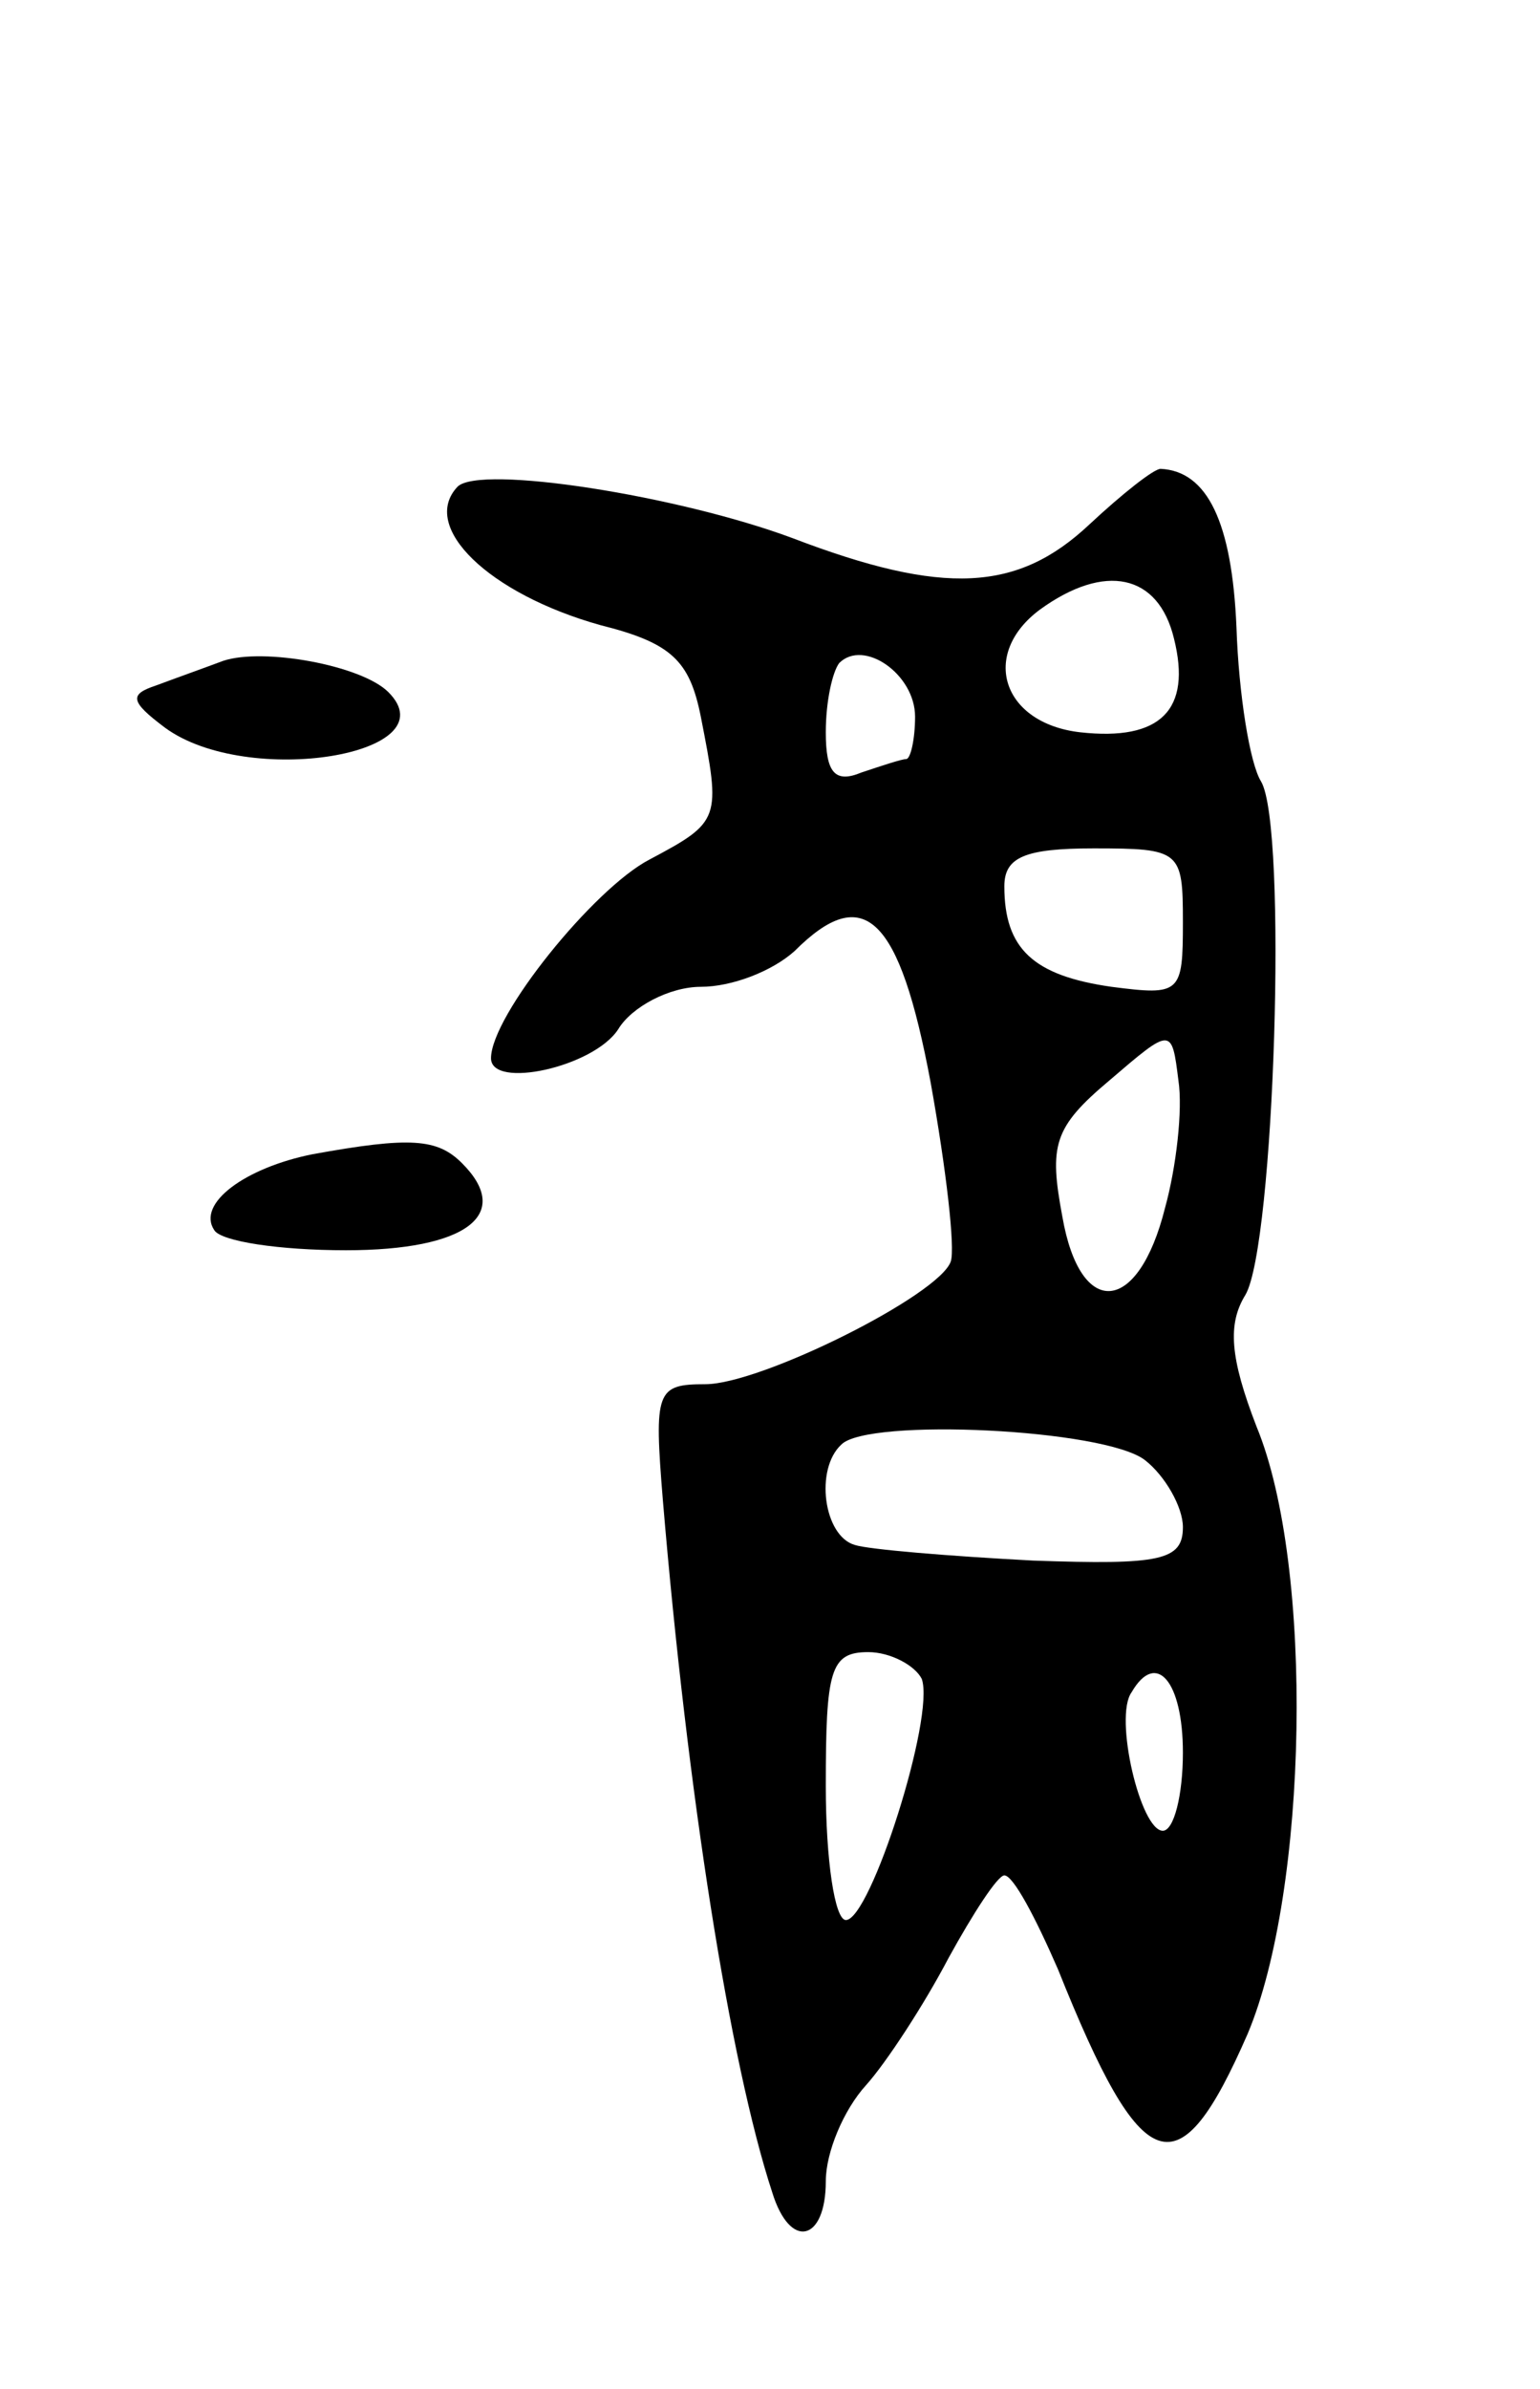 <svg version="1.0" xmlns="http://www.w3.org/2000/svg"
 width="69pt" height="107pt" viewBox="0 0 69 107"
 preserveAspectRatio="xMidYMid meet">
<g transform="translate(0,107) scale(0.1,-0.1)"
fill="#000000" stroke="none">
<path d="M205 852 c-17 -18 14 -48 64 -62 32 -8 40 -16 45 -41 9 -46 9 -47
-23 -64 -25 -13 -71 -70 -71 -89 0 -14 46 -4 57 13 6 10 23 19 37 19 14 0 32
7 42 16 31 31 47 16 61 -59 7 -39 11 -74 9 -80 -5 -15 -85 -55 -110 -55 -22 0
-23 -3 -19 -52 11 -131 30 -252 49 -310 8 -26 24 -22 24 5 0 13 8 32 18 43 9
10 26 36 37 57 11 20 22 37 25 37 4 0 14 -19 24 -42 38 -95 54 -100 85 -29 27
64 30 209 4 272 -12 31 -13 46 -5 59 13 22 19 210 7 230 -5 8 -10 39 -11 69
-2 47 -13 70 -34 71 -3 0 -17 -11 -32 -25 -32 -30 -65 -32 -133 -6 -51 19
-140 33 -150 23z m321 -68 c8 -32 -6 -46 -42 -42 -35 4 -45 35 -18 55 29 21
53 16 60 -13z m-116 -35 c0 -10 -2 -19 -4 -19 -2 0 -11 -3 -20 -6 -12 -5 -16
0 -16 18 0 14 3 27 6 31 11 11 34 -5 34 -24z m120 -92 c0 -32 -1 -33 -32 -29
-35 5 -48 17 -48 45 0 13 9 17 40 17 39 0 40 -1 40 -33z m-8 -128 c-12 -48
-38 -50 -46 -4 -6 32 -4 40 21 61 28 24 28 24 31 0 2 -13 -1 -39 -6 -57z m-9
-113 c9 -7 17 -21 17 -30 0 -15 -10 -17 -67 -15 -38 2 -74 5 -80 7 -14 4 -18
34 -6 45 12 12 118 7 136 -7z m-100 -98 c6 -17 -23 -108 -34 -108 -5 0 -9 27
-9 60 0 52 2 60 19 60 10 0 21 -6 24 -12z m117 -33 c0 -19 -4 -35 -9 -35 -10
0 -22 51 -14 62 11 19 23 5 23 -27z"/>
<path d="M100 774 c-8 -3 -22 -8 -30 -11 -12 -4 -12 -7 4 -19 37 -27 128 -12
100 16 -12 12 -56 20 -74 14z"/>
<path d="M140 553 c-30 -6 -52 -22 -44 -34 3 -5 29 -9 59 -9 54 0 75 16 52 39
-11 11 -23 12 -67 4z"/>
</g>
</svg>
